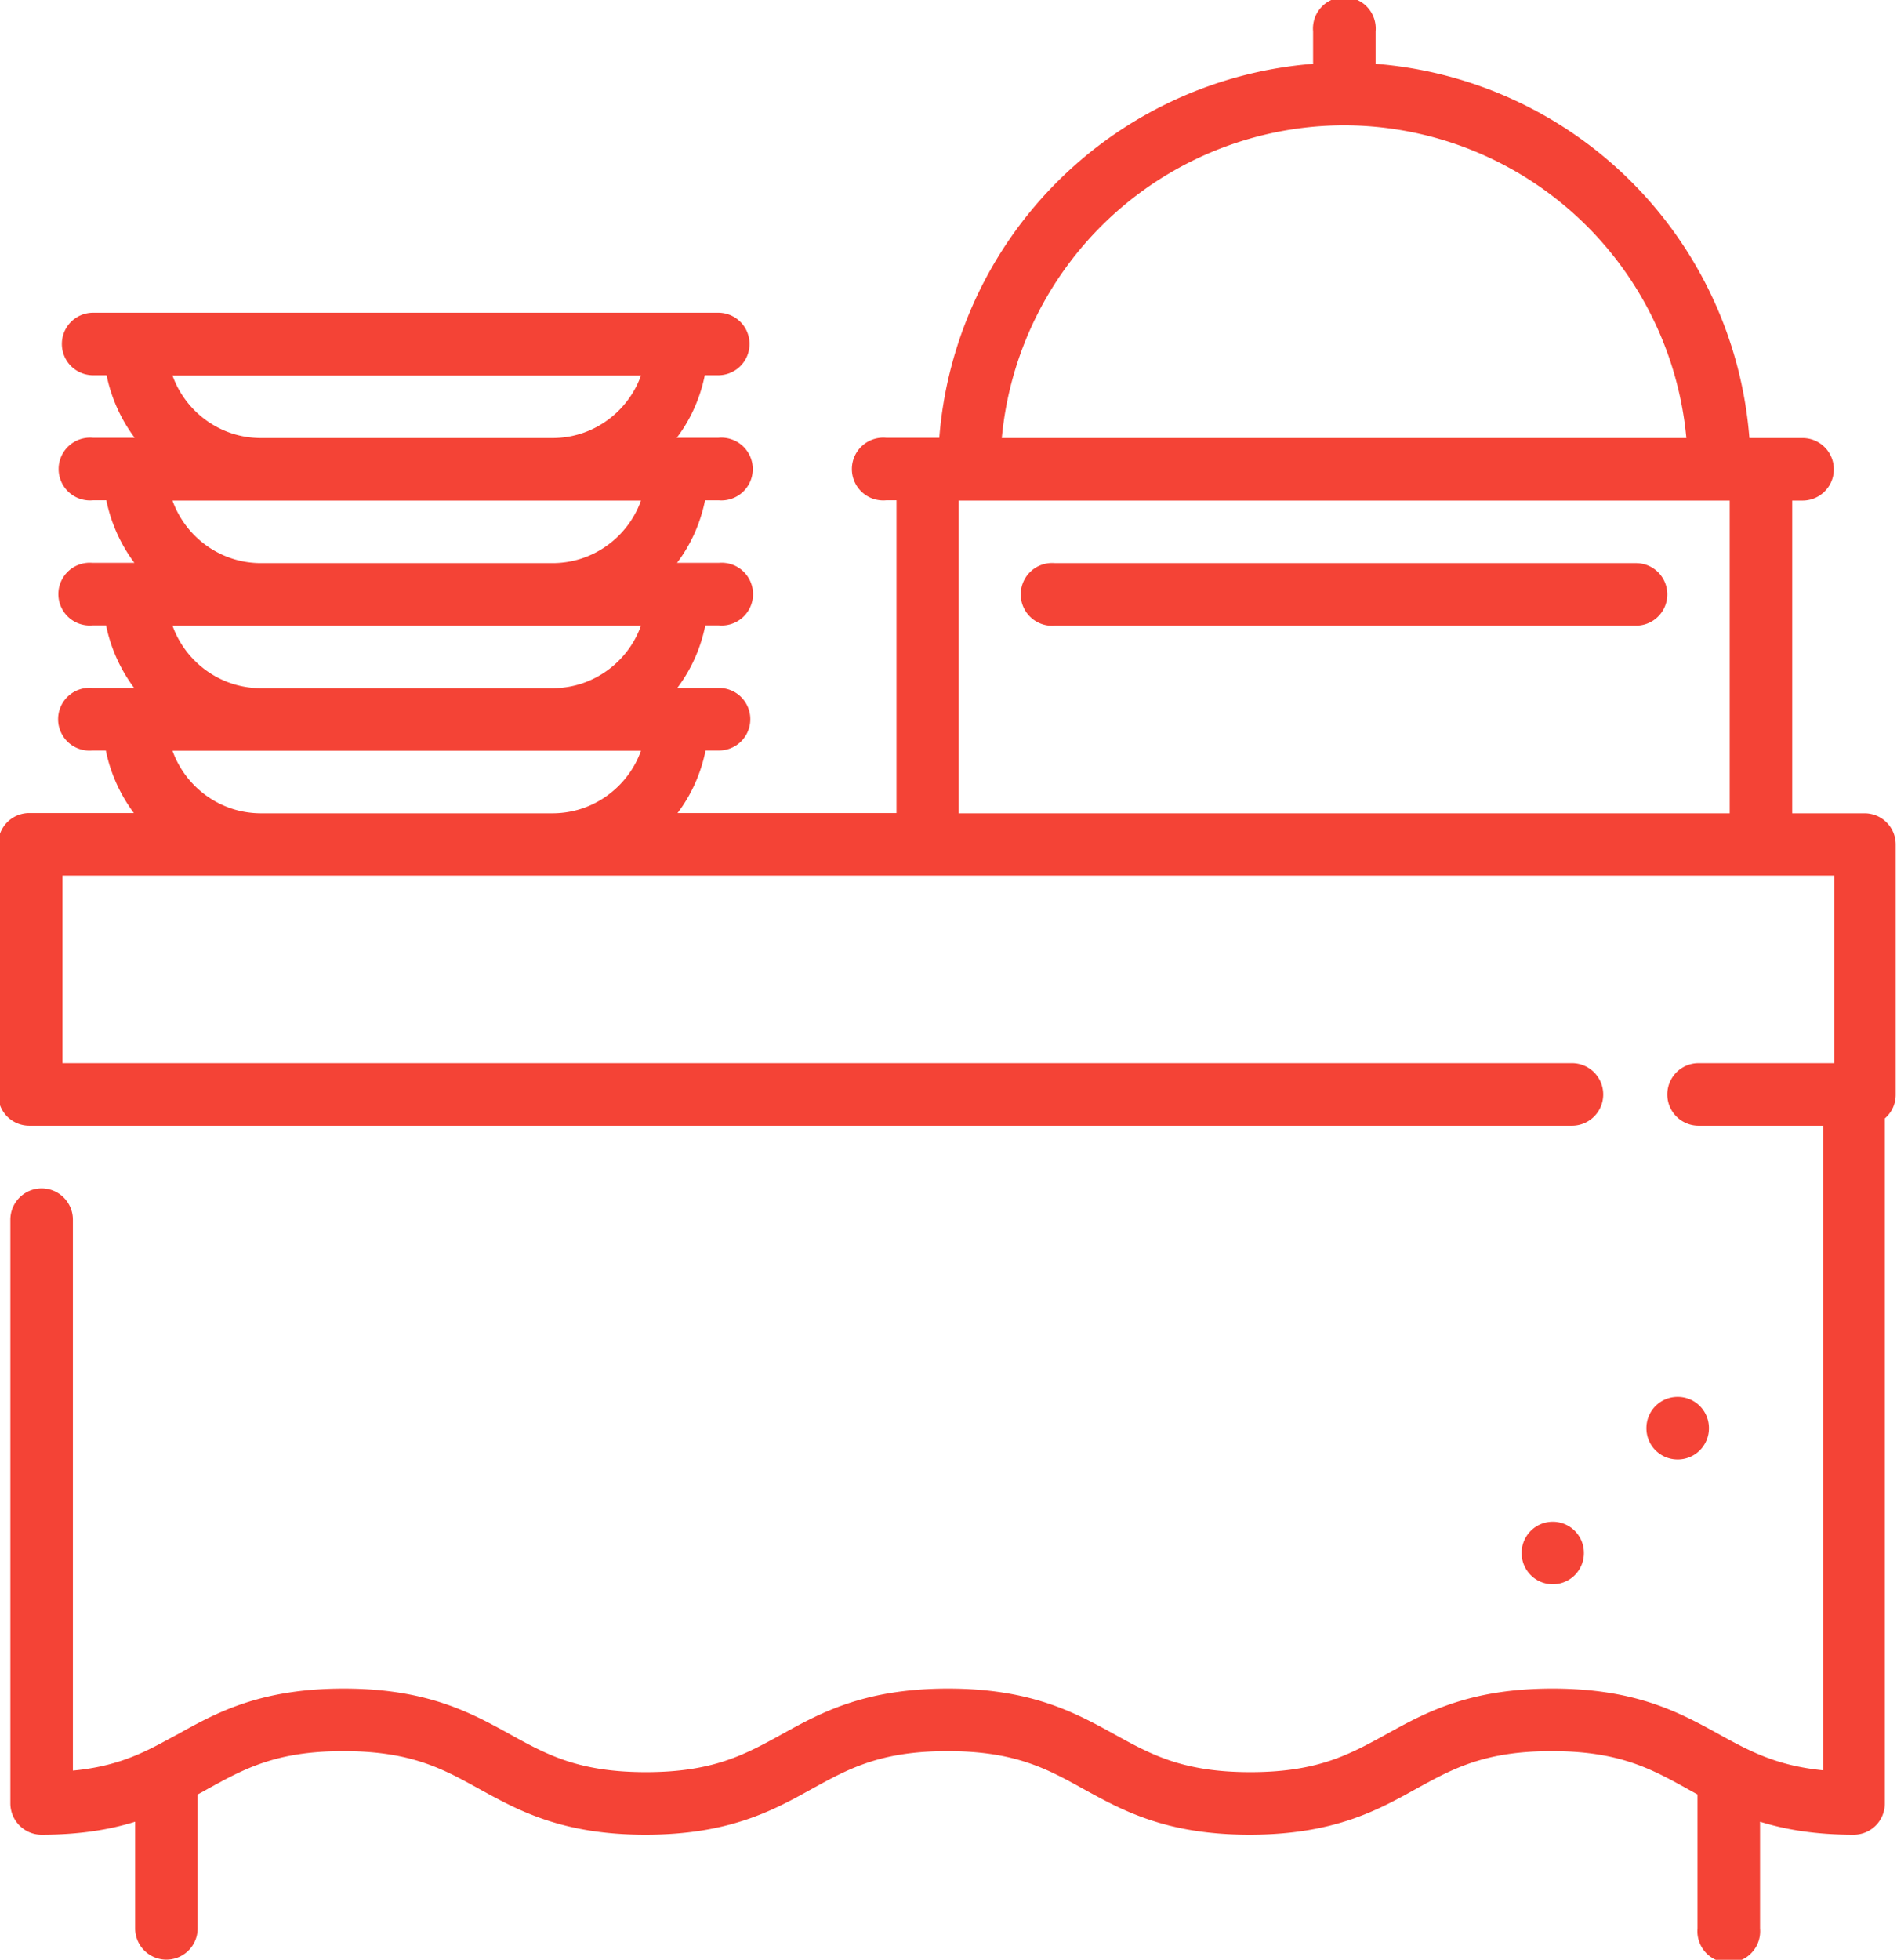 <?xml version="1.0" encoding="UTF-8" standalone="no"?>
<svg
   xmlns:dc="http://purl.org/dc/elements/1.1/"
   xmlns:cc="http://creativecommons.org/ns#"
   xmlns:rdf="http://www.w3.org/1999/02/22-rdf-syntax-ns#"
   xmlns:svg="http://www.w3.org/2000/svg"
   xmlns="http://www.w3.org/2000/svg"
   xmlns:sodipodi="http://sodipodi.sourceforge.net/DTD/sodipodi-0.dtd"
   xmlns:inkscape="http://www.inkscape.org/namespaces/inkscape"
   sodipodi:docname="favicon.svg"
   inkscape:version="1.0 (4035a4fb49, 2020-05-01)"
   id="svg53"
   version="1.1"
   viewBox="0 0 7.313 7.552"
   height="7.552mm"
   width="7.313mm">
  <defs
     id="defs47" />
  <sodipodi:namedview
     inkscape:window-maximized="1"
     inkscape:window-y="1341"
     inkscape:window-x="-9"
     inkscape:window-height="1001"
     inkscape:window-width="1920"
     fit-margin-bottom="0"
     fit-margin-right="0"
     fit-margin-left="0"
     fit-margin-top="0"
     showgrid="false"
     inkscape:document-rotation="0"
     inkscape:current-layer="layer1"
     inkscape:document-units="mm"
     inkscape:cy="9.4903092"
     inkscape:cx="33.578852"
     inkscape:zoom="7.9195959"
     inkscape:pageshadow="2"
     inkscape:pageopacity="0.0"
     borderopacity="1.0"
     bordercolor="#666666"
     pagecolor="#ffffff"
     id="base" />
  <g
     transform="translate(-103.689,-136.075)"
     id="layer1"
     inkscape:groupmode="layer"
     inkscape:label="Warstwa 1">
    <path
       style="stroke-width:0.265;fill:#f44336;fill-opacity:1"
       d="m 109.996,138.245 h -2.24 a 0.121,0.121 0 1 0 0,0.241 h 2.24 a 0.12,0.12 0 0 0 0,-0.241 z"
       id="path14" />
    <path
       style="stroke-width:0.265;stroke:none;stroke-opacity:1;fill:#f44336;fill-opacity:1"
       d="m 110.881,139.209 h -0.283 v -1.205 h 0.04 a 0.12,0.12 0 1 0 0,-0.241 h -0.205 a 1.569,1.569 0 0 0 -1.441,-1.442 v -0.125 a 0.121,0.121 0 1 0 -0.241,0 v 0.125 a 1.569,1.569 0 0 0 -1.441,1.441 h -0.205 a 0.121,0.121 0 1 0 0,0.241 h 0.04 v 1.205 h -0.844 c 0.053,-0.07 0.09,-0.152 0.108,-0.241 h 0.052 a 0.12,0.12 0 1 0 0,-0.241 h -0.161 c 0.053,-0.07 0.09,-0.152 0.108,-0.241 h 0.052 a 0.121,0.121 0 1 0 0,-0.241 h -0.161 c 0.053,-0.07 0.09,-0.152 0.108,-0.241 h 0.052 a 0.121,0.121 0 1 0 0,-0.241 h -0.161 c 0.053,-0.07 0.09,-0.152 0.108,-0.241 h 0.052 a 0.12,0.12 0 1 0 0,-0.241 h -2.41 a 0.12,0.12 0 1 0 0,0.241 h 0.052 c 0.018,0.089 0.056,0.171 0.108,0.241 h -0.161 a 0.121,0.121 0 1 0 0,0.241 h 0.052 c 0.018,0.089 0.056,0.171 0.108,0.241 h -0.161 a 0.121,0.121 0 1 0 0,0.241 h 0.052 c 0.018,0.089 0.056,0.171 0.108,0.241 h -0.161 a 0.121,0.121 0 1 0 0,0.241 h 0.052 c 0.018,0.089 0.056,0.171 0.108,0.241 h -0.403 a 0.12,0.12 0 0 0 -0.12,0.121 v 0.964 c 0,0.067 0.054,0.12 0.12,0.12 h 5.947 a 0.12,0.12 0 1 0 0,-0.241 H 103.93 v -0.723 h 6.83 v 0.723 h -0.523 a 0.12,0.12 0 1 0 0,0.241 h 0.481 v 2.484 c -0.182,-0.018 -0.286,-0.075 -0.404,-0.14 -0.149,-0.082 -0.318,-0.175 -0.64,-0.175 -0.322,0 -0.491,0.093 -0.641,0.176 -0.142,0.078 -0.264,0.146 -0.524,0.146 -0.26,0 -0.383,-0.068 -0.524,-0.146 -0.149,-0.082 -0.319,-0.176 -0.641,-0.176 -0.322,0 -0.491,0.093 -0.641,0.176 -0.142,0.078 -0.264,0.146 -0.524,0.146 -0.26,0 -0.383,-0.068 -0.524,-0.146 -0.149,-0.082 -0.318,-0.176 -0.641,-0.176 -0.322,0 -0.491,0.093 -0.64,0.176 -0.034,0.018 -0.066,0.036 -0.1,0.053 -0.084,0.042 -0.175,0.075 -0.304,0.087 v -2.123 a 0.12,0.12 0 1 0 -0.241,0 v 2.249 c 0,0.067 0.054,0.121 0.12,0.121 0.149,0 0.265,-0.02 0.361,-0.05 v 0.411 a 0.12,0.12 0 1 0 0.241,0 v -0.516 c 0.013,-0.007 0.026,-0.014 0.038,-0.021 0.142,-0.078 0.264,-0.146 0.524,-0.146 0.26,0 0.383,0.068 0.524,0.146 0.149,0.082 0.318,0.176 0.64,0.176 0.322,0 0.492,-0.093 0.641,-0.176 0.142,-0.078 0.264,-0.146 0.524,-0.146 0.26,0 0.383,0.068 0.524,0.146 0.149,0.082 0.318,0.176 0.64,0.176 0.322,0 0.492,-0.093 0.641,-0.176 0.142,-0.078 0.264,-0.146 0.524,-0.146 0.26,0 0.383,0.068 0.524,0.146 l 0.038,0.021 v 0.516 a 0.121,0.121 0 1 0 0.241,0 v -0.411 c 0.097,0.03 0.212,0.05 0.361,0.05 a 0.12,0.12 0 0 0 0.12,-0.12 v -2.64 a 0.12,0.12 0 0 0 0.042,-0.091 v -0.964 a 0.12,0.12 0 0 0 -0.12,-0.121 z m -5.062,0 h -1.124 c -0.157,0 -0.291,-0.101 -0.341,-0.241 h 1.806 c -0.05,0.14 -0.184,0.241 -0.341,0.241 z m 0,-0.482 h -1.124 c -0.157,0 -0.291,-0.101 -0.341,-0.241 h 1.806 c -0.05,0.14 -0.184,0.241 -0.341,0.241 z m 0,-0.482 h -1.124 c -0.157,0 -0.291,-0.101 -0.341,-0.241 h 1.806 c -0.05,0.14 -0.184,0.241 -0.341,0.241 z m 0,-0.482 h -1.124 c -0.157,0 -0.291,-0.101 -0.341,-0.241 h 1.806 c -0.05,0.14 -0.184,0.241 -0.341,0.241 z m 3.052,-1.205 a 1.327,1.327 0 0 1 1.319,1.205 h -2.639 a 1.327,1.327 0 0 1 1.32,-1.205 z m 1.486,2.651 h -2.972 v -1.205 h 2.972 z"
       id="path16" />
    <path
       style="stroke-width:0.265;fill:#f44336;fill-opacity:1"
       d="m 110.277,141.578 a 0.12,0.12 0 0 1 -0.121,0.121 0.12,0.12 0 0 1 -0.12,-0.121 0.12,0.12 0 0 1 0.12,-0.12 0.12,0.12 0 0 1 0.121,0.12 m -0.482,0.482 a 0.12,0.12 0 0 1 -0.12,0.12 0.12,0.12 0 0 1 -0.12,-0.12 0.12,0.12 0 0 1 0.12,-0.121 0.12,0.12 0 0 1 0.12,0.121"
       id="path18" />
  </g>
</svg>
